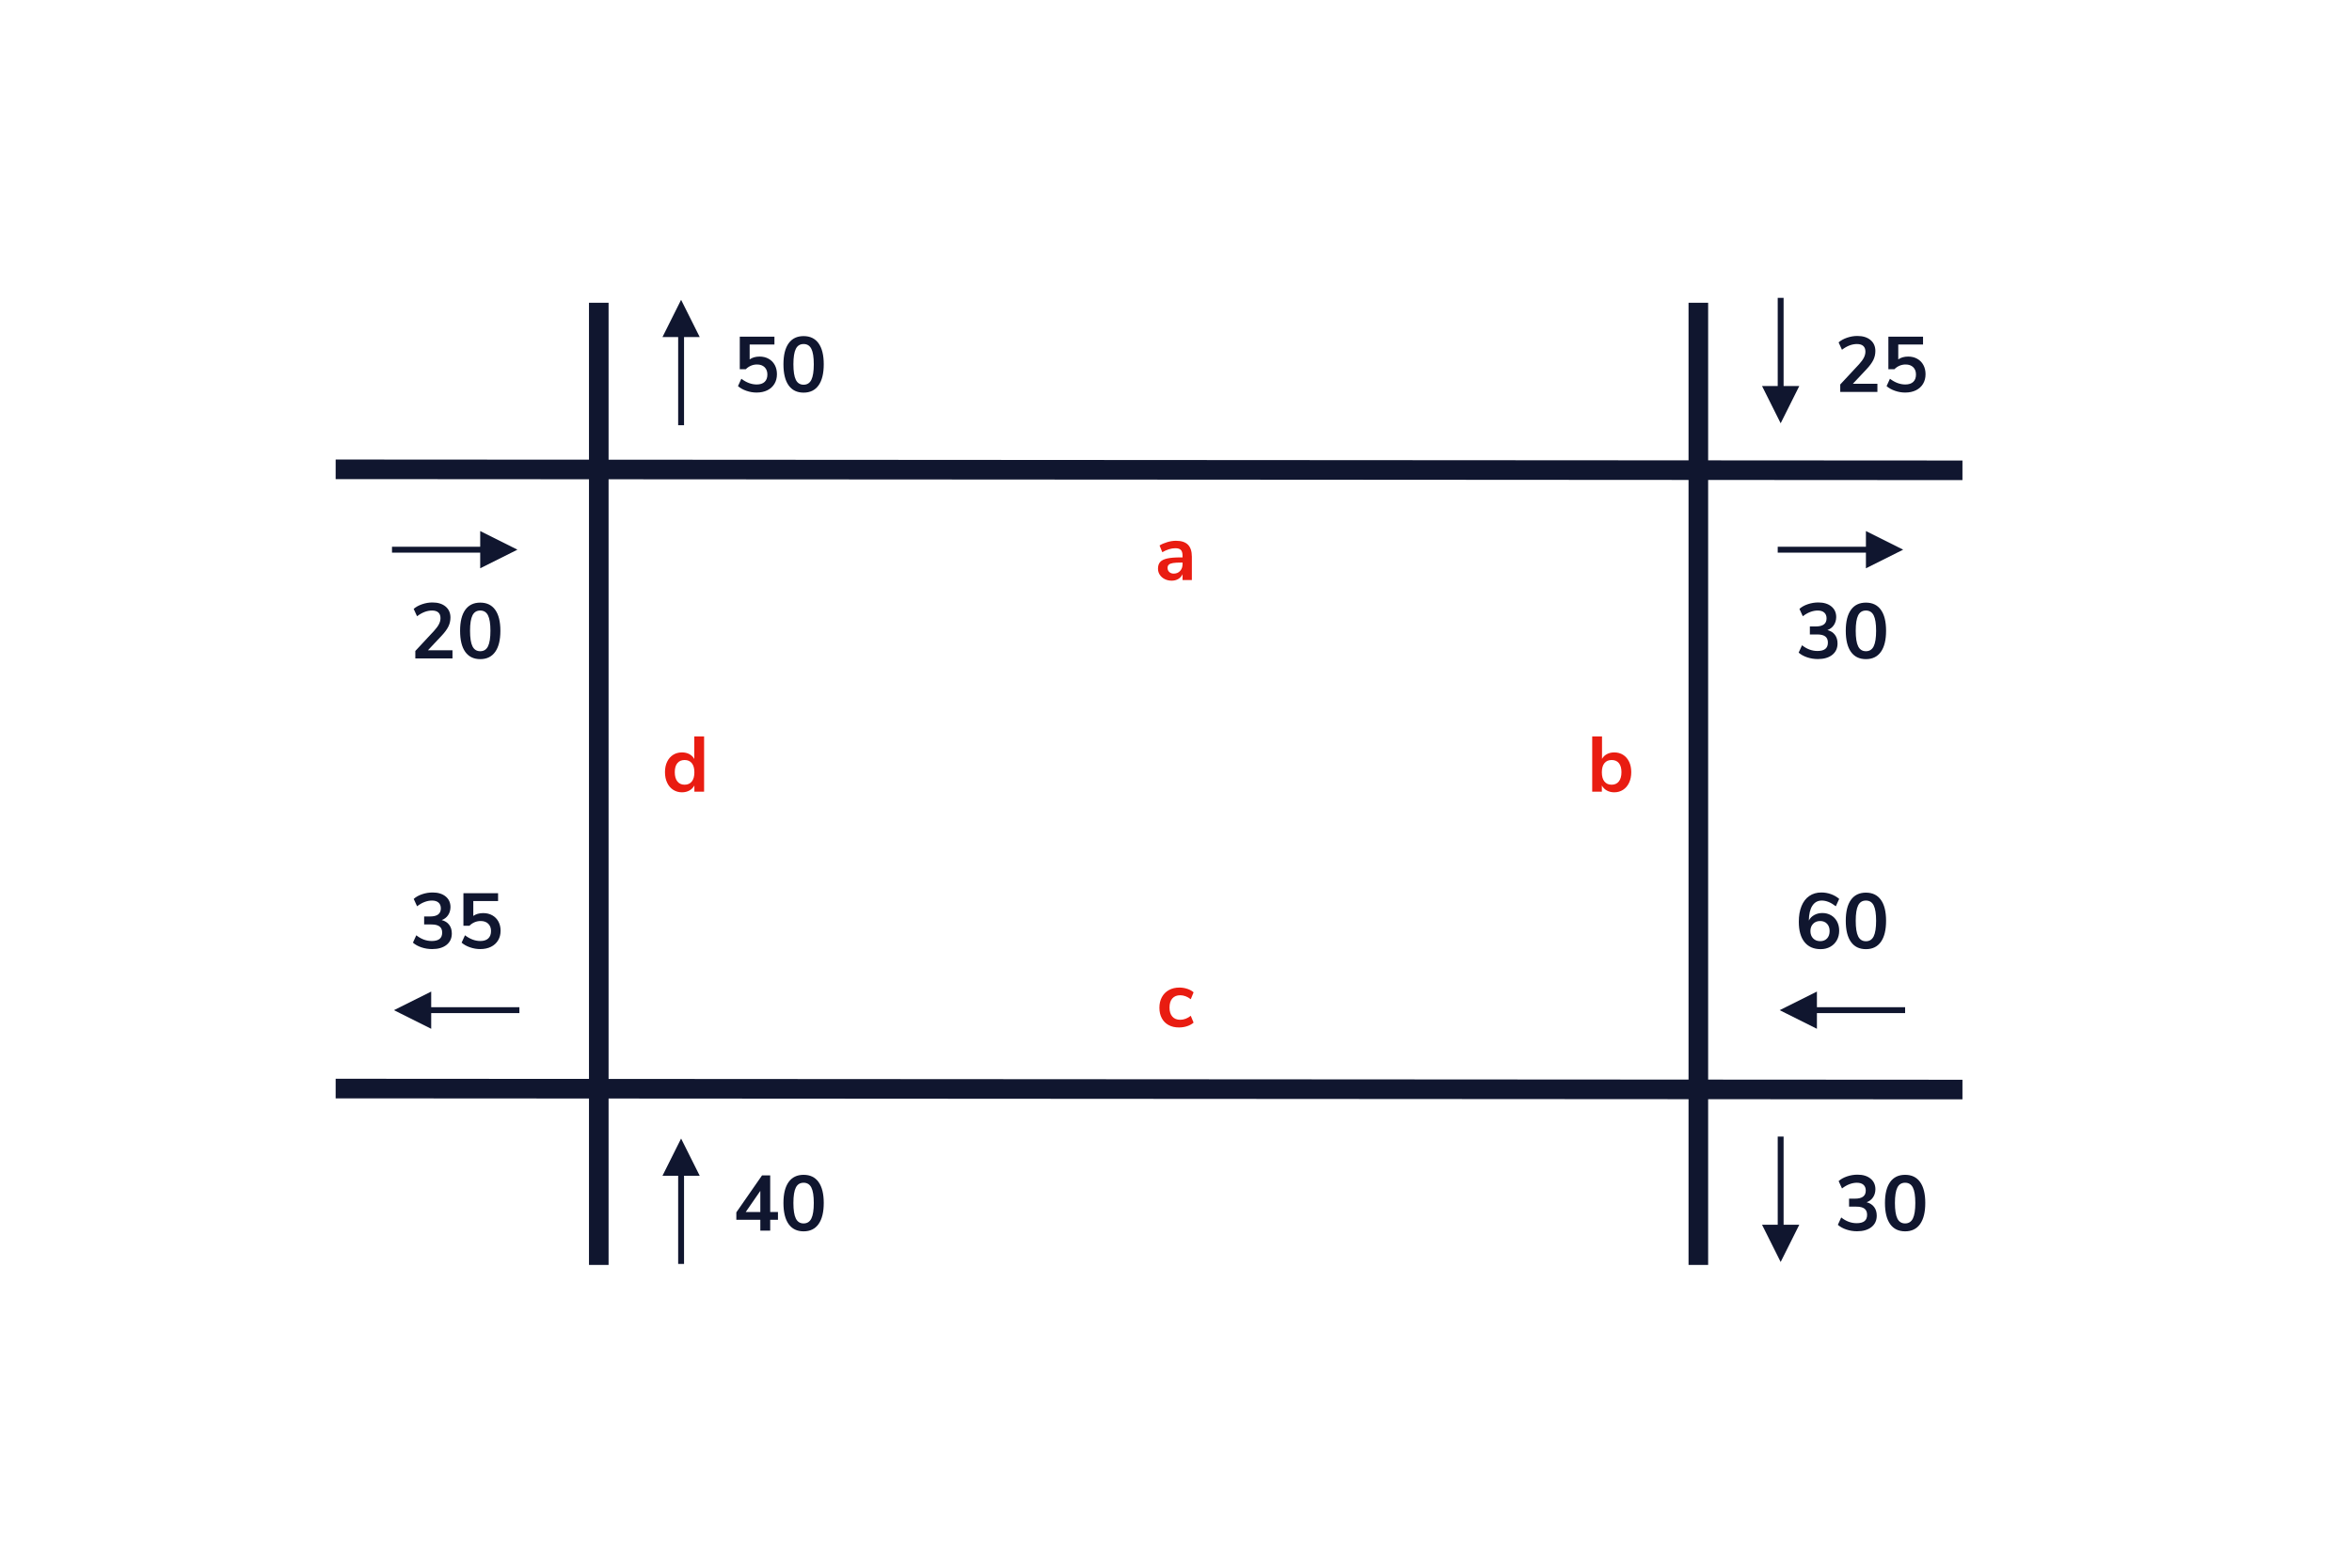 <?xml version="1.0" encoding="UTF-8"?>
<svg width="1200px" height="800px" viewBox="0 0 1200 800" version="1.1" xmlns="http://www.w3.org/2000/svg" xmlns:xlink="http://www.w3.org/1999/xlink">
    <title>Road diagram </title>
    <g id="Road-diagram-" stroke="none" stroke-width="1" fill="none" fill-rule="evenodd">
        <polygon id="Line" fill="#10162F" fill-rule="nonzero" points="310.5 154.5 310.5 645.5 300.5 645.5 300.5 154.5"></polygon>
        <polygon id="Line" fill="#10162F" fill-rule="nonzero" points="171.247 244.497 171.253 234.497 1001.253 235.003 1001.247 245.003"></polygon>
        <path d="M597.814,296.32 C599.094,296.32 600.22,296.027 601.194,295.44 C602.167,294.853 602.88,294.04 603.334,293 L603.334,293 L603.334,296 L608.094,296 L608.094,284.12 C608.094,281.347 607.427,279.293 606.094,277.96 C604.76,276.627 602.72,275.96 599.974,275.96 C598.587,275.96 597.12,276.187 595.574,276.64 C594.027,277.093 592.707,277.667 591.614,278.36 L591.614,278.36 L593.014,281.8 C594.107,281.16 595.22,280.66 596.354,280.3 C597.487,279.94 598.574,279.76 599.614,279.76 C600.947,279.76 601.9,280.053 602.474,280.64 C603.047,281.227 603.334,282.187 603.334,283.52 L603.334,283.52 L603.334,284.44 L602.334,284.44 C599.427,284.44 597.147,284.627 595.494,285 C593.84,285.373 592.647,285.973 591.914,286.8 C591.18,287.627 590.814,288.76 590.814,290.2 C590.814,291.347 591.12,292.387 591.734,293.32 C592.347,294.253 593.187,294.987 594.254,295.52 C595.32,296.053 596.507,296.32 597.814,296.32 Z M598.814,292.72 C597.907,292.72 597.16,292.447 596.574,291.9 C595.987,291.353 595.694,290.653 595.694,289.8 C595.694,289.107 595.907,288.56 596.334,288.16 C596.76,287.76 597.467,287.48 598.454,287.32 C599.44,287.16 600.827,287.08 602.614,287.08 L602.614,287.08 L603.334,287.08 L603.334,287.92 C603.334,289.333 602.914,290.487 602.074,291.38 C601.234,292.273 600.147,292.72 598.814,292.72 Z" id="a" fill="#E91C11" fill-rule="nonzero"></path>
        <path d="M230.86,336 L230.86,331.84 L218.34,331.84 L225.26,324.48 C226.913,322.72 228.087,321.127 228.78,319.7 C229.473,318.273 229.82,316.747 229.82,315.12 C229.82,312.773 228.993,310.907 227.34,309.52 C225.687,308.133 223.447,307.44 220.62,307.44 C218.86,307.44 217.107,307.74 215.36,308.34 C213.613,308.94 212.18,309.733 211.06,310.72 L211.06,310.72 L212.78,314.48 C215.34,312.533 217.887,311.56 220.42,311.56 C221.833,311.56 222.907,311.887 223.64,312.54 C224.373,313.193 224.74,314.16 224.74,315.44 C224.74,316.453 224.48,317.473 223.96,318.5 C223.44,319.527 222.62,320.653 221.5,321.88 L221.5,321.88 L211.9,332.2 L211.9,336 L230.86,336 Z M245.02,336.36 C248.353,336.36 250.9,335.12 252.66,332.64 C254.42,330.16 255.3,326.573 255.3,321.88 C255.3,317.213 254.42,313.653 252.66,311.2 C250.9,308.747 248.353,307.52 245.02,307.52 C241.687,307.52 239.14,308.747 237.38,311.2 C235.62,313.653 234.74,317.213 234.74,321.88 C234.74,326.6 235.62,330.193 237.38,332.66 C239.14,335.127 241.687,336.36 245.02,336.36 Z M245.02,332.32 C243.207,332.32 241.887,331.487 241.06,329.82 C240.233,328.153 239.82,325.507 239.82,321.88 C239.82,318.28 240.233,315.66 241.06,314.02 C241.887,312.38 243.207,311.56 245.02,311.56 C246.833,311.56 248.153,312.38 248.98,314.02 C249.807,315.66 250.22,318.28 250.22,321.88 C250.22,325.507 249.807,328.153 248.98,329.82 C248.153,331.487 246.833,332.32 245.02,332.32 Z" id="20" fill="#10162F" fill-rule="nonzero"></path>
        <path d="M927.48,336.32 C930.573,336.32 933.02,335.607 934.82,334.18 C936.62,332.753 937.52,330.813 937.52,328.36 C937.52,326.6 937.073,325.127 936.18,323.94 C935.287,322.753 934.013,321.947 932.36,321.52 C933.747,321.013 934.833,320.18 935.62,319.02 C936.407,317.86 936.813,316.493 936.84,314.92 C936.84,312.627 936.013,310.807 934.36,309.46 C932.707,308.113 930.493,307.44 927.72,307.44 C925.907,307.44 924.127,307.733 922.38,308.32 C920.633,308.907 919.2,309.707 918.08,310.72 L918.08,310.72 L919.8,314.48 C921.027,313.52 922.287,312.793 923.58,312.3 C924.873,311.807 926.147,311.56 927.4,311.56 C928.84,311.56 929.953,311.907 930.74,312.6 C931.527,313.293 931.92,314.28 931.92,315.56 C931.92,318.307 930.093,319.68 926.44,319.68 L926.44,319.68 L923.4,319.68 L923.4,323.76 L927.12,323.76 C928.987,323.76 930.367,324.1 931.26,324.78 C932.153,325.46 932.6,326.507 932.6,327.92 C932.6,329.36 932.16,330.433 931.28,331.14 C930.4,331.847 929.067,332.2 927.28,332.2 C924.48,332.2 921.853,331.227 919.4,329.28 L919.4,329.28 L917.68,333.04 C918.827,334.053 920.273,334.853 922.02,335.44 C923.767,336.027 925.587,336.32 927.48,336.32 Z M952,336.36 C955.333,336.36 957.88,335.12 959.64,332.64 C961.4,330.16 962.28,326.573 962.28,321.88 C962.28,317.213 961.4,313.653 959.64,311.2 C957.88,308.747 955.333,307.52 952,307.52 C948.667,307.52 946.12,308.747 944.36,311.2 C942.6,313.653 941.72,317.213 941.72,321.88 C941.72,326.6 942.6,330.193 944.36,332.66 C946.12,335.127 948.667,336.36 952,336.36 Z M952,332.32 C950.187,332.32 948.867,331.487 948.04,329.82 C947.213,328.153 946.8,325.507 946.8,321.88 C946.8,318.28 947.213,315.66 948.04,314.02 C948.867,312.38 950.187,311.56 952,311.56 C953.813,311.56 955.133,312.38 955.96,314.02 C956.787,315.66 957.2,318.28 957.2,321.88 C957.2,325.507 956.787,328.153 955.96,329.82 C955.133,331.487 953.813,332.32 952,332.32 Z" id="30" fill="#10162F" fill-rule="nonzero"></path>
        <path d="M957.86,200 L957.86,195.84 L945.34,195.84 L952.26,188.48 C953.913,186.72 955.087,185.127 955.78,183.7 C956.473,182.273 956.82,180.747 956.82,179.12 C956.82,176.773 955.993,174.907 954.34,173.52 C952.687,172.133 950.447,171.44 947.62,171.44 C945.86,171.44 944.107,171.74 942.36,172.34 C940.613,172.94 939.18,173.733 938.06,174.72 L938.06,174.72 L939.78,178.48 C942.34,176.533 944.887,175.56 947.42,175.56 C948.833,175.56 949.907,175.887 950.64,176.54 C951.373,177.193 951.74,178.16 951.74,179.44 C951.74,180.453 951.48,181.473 950.96,182.5 C950.44,183.527 949.62,184.653 948.5,185.88 L948.5,185.88 L938.9,196.2 L938.9,200 L957.86,200 Z M972.02,200.32 C974.127,200.32 975.96,199.933 977.52,199.16 C979.08,198.387 980.287,197.293 981.14,195.88 C981.993,194.467 982.42,192.827 982.42,190.96 C982.42,189.2 982.053,187.64 981.32,186.28 C980.587,184.92 979.547,183.86 978.2,183.1 C976.853,182.34 975.3,181.96 973.54,181.96 C971.54,181.96 969.86,182.44 968.5,183.4 L968.5,183.4 L968.5,175.8 L981.14,175.8 L981.14,171.8 L963.46,171.8 L963.46,188.4 L966.54,188.4 C967.313,187.627 968.187,187.033 969.16,186.62 C970.133,186.207 971.167,186 972.26,186 C973.887,186 975.173,186.46 976.12,187.38 C977.067,188.3 977.54,189.547 977.54,191.12 C977.54,192.747 977.073,194 976.14,194.88 C975.207,195.76 973.86,196.2 972.1,196.2 C969.433,196.2 966.82,195.227 964.26,193.28 L964.26,193.28 L962.54,197.04 C963.66,198.027 965.08,198.82 966.8,199.42 C968.52,200.02 970.26,200.32 972.02,200.32 Z" id="25" fill="#10162F" fill-rule="nonzero"></path>
        <path d="M386,200.32 C388.107,200.32 389.94,199.933 391.5,199.16 C393.06,198.387 394.267,197.293 395.12,195.88 C395.973,194.467 396.4,192.827 396.4,190.96 C396.4,189.2 396.033,187.64 395.3,186.28 C394.567,184.92 393.527,183.86 392.18,183.1 C390.833,182.34 389.28,181.96 387.52,181.96 C385.52,181.96 383.84,182.44 382.48,183.4 L382.48,183.4 L382.48,175.8 L395.12,175.8 L395.12,171.8 L377.44,171.8 L377.44,188.4 L380.52,188.4 C381.293,187.627 382.167,187.033 383.14,186.62 C384.113,186.207 385.147,186 386.24,186 C387.867,186 389.153,186.46 390.1,187.38 C391.047,188.3 391.52,189.547 391.52,191.12 C391.52,192.747 391.053,194 390.12,194.88 C389.187,195.76 387.84,196.2 386.08,196.2 C383.413,196.2 380.8,195.227 378.24,193.28 L378.24,193.28 L376.52,197.04 C377.64,198.027 379.06,198.82 380.78,199.42 C382.5,200.02 384.24,200.32 386,200.32 Z M410,200.36 C413.333,200.36 415.88,199.12 417.64,196.64 C419.4,194.16 420.28,190.573 420.28,185.88 C420.28,181.213 419.4,177.653 417.64,175.2 C415.88,172.747 413.333,171.52 410,171.52 C406.667,171.52 404.12,172.747 402.36,175.2 C400.6,177.653 399.72,181.213 399.72,185.88 C399.72,190.6 400.6,194.193 402.36,196.66 C404.12,199.127 406.667,200.36 410,200.36 Z M410,196.32 C408.187,196.32 406.867,195.487 406.04,193.82 C405.213,192.153 404.8,189.507 404.8,185.88 C404.8,182.28 405.213,179.66 406.04,178.02 C406.867,176.38 408.187,175.56 410,175.56 C411.813,175.56 413.133,176.38 413.96,178.02 C414.787,179.66 415.2,182.28 415.2,185.88 C415.2,189.507 414.787,192.153 413.96,193.82 C413.133,195.487 411.813,196.32 410,196.32 Z" id="50" fill="#10162F" fill-rule="nonzero"></path>
        <path d="M947.48,628.32 C950.573,628.32 953.02,627.607 954.82,626.18 C956.62,624.753 957.52,622.813 957.52,620.36 C957.52,618.6 957.073,617.127 956.18,615.94 C955.287,614.753 954.013,613.947 952.36,613.52 C953.747,613.013 954.833,612.18 955.62,611.02 C956.407,609.86 956.813,608.493 956.84,606.92 C956.84,604.627 956.013,602.807 954.36,601.46 C952.707,600.113 950.493,599.44 947.72,599.44 C945.907,599.44 944.127,599.733 942.38,600.32 C940.633,600.907 939.2,601.707 938.08,602.72 L938.08,602.72 L939.8,606.48 C941.027,605.52 942.287,604.793 943.58,604.3 C944.873,603.807 946.147,603.56 947.4,603.56 C948.84,603.56 949.953,603.907 950.74,604.6 C951.527,605.293 951.92,606.28 951.92,607.56 C951.92,610.307 950.093,611.68 946.44,611.68 L946.44,611.68 L943.4,611.68 L943.4,615.76 L947.12,615.76 C948.987,615.76 950.367,616.1 951.26,616.78 C952.153,617.46 952.6,618.507 952.6,619.92 C952.6,621.36 952.16,622.433 951.28,623.14 C950.4,623.847 949.067,624.2 947.28,624.2 C944.48,624.2 941.853,623.227 939.4,621.28 L939.4,621.28 L937.68,625.04 C938.827,626.053 940.273,626.853 942.02,627.44 C943.767,628.027 945.587,628.32 947.48,628.32 Z M972,628.36 C975.333,628.36 977.88,627.12 979.64,624.64 C981.4,622.16 982.28,618.573 982.28,613.88 C982.28,609.213 981.4,605.653 979.64,603.2 C977.88,600.747 975.333,599.52 972,599.52 C968.667,599.52 966.12,600.747 964.36,603.2 C962.6,605.653 961.72,609.213 961.72,613.88 C961.72,618.6 962.6,622.193 964.36,624.66 C966.12,627.127 968.667,628.36 972,628.36 Z M972,624.32 C970.187,624.32 968.867,623.487 968.04,621.82 C967.213,620.153 966.8,617.507 966.8,613.88 C966.8,610.28 967.213,607.66 968.04,606.02 C968.867,604.38 970.187,603.56 972,603.56 C973.813,603.56 975.133,604.38 975.96,606.02 C976.787,607.66 977.2,610.28 977.2,613.88 C977.2,617.507 976.787,620.153 975.96,621.82 C975.133,623.487 973.813,624.32 972,624.32 Z" id="30" fill="#10162F" fill-rule="nonzero"></path>
        <path d="M392.96,628 L392.96,622.48 L396.92,622.48 L396.92,618.48 L392.96,618.48 L392.96,599.8 L388.8,599.8 L375.68,618.68 L375.68,622.48 L387.92,622.48 L387.92,628 L392.96,628 Z M387.92,618.48 L380.48,618.48 L387.92,607.72 L387.92,618.48 Z M410,628.36 C413.333,628.36 415.88,627.12 417.64,624.64 C419.4,622.16 420.28,618.573 420.28,613.88 C420.28,609.213 419.4,605.653 417.64,603.2 C415.88,600.747 413.333,599.52 410,599.52 C406.667,599.52 404.12,600.747 402.36,603.2 C400.6,605.653 399.72,609.213 399.72,613.88 C399.72,618.6 400.6,622.193 402.36,624.66 C404.12,627.127 406.667,628.36 410,628.36 Z M410,624.32 C408.187,624.32 406.867,623.487 406.04,621.82 C405.213,620.153 404.8,617.507 404.8,613.88 C404.8,610.28 405.213,607.66 406.04,606.02 C406.867,604.38 408.187,603.56 410,603.56 C411.813,603.56 413.133,604.38 413.96,606.02 C414.787,607.66 415.2,610.28 415.2,613.88 C415.2,617.507 414.787,620.153 413.96,621.82 C413.133,623.487 411.813,624.32 410,624.32 Z" id="40" fill="#10162F" fill-rule="nonzero"></path>
        <path d="M347.954,404.32 C349.367,404.32 350.627,404.013 351.734,403.4 C352.84,402.787 353.687,401.933 354.274,400.84 L354.274,400.84 L354.274,404 L359.234,404 L359.234,375.8 L354.234,375.8 L354.234,387.32 C353.647,386.253 352.807,385.427 351.714,384.84 C350.62,384.253 349.367,383.96 347.954,383.96 C346.247,383.96 344.74,384.373 343.434,385.2 C342.127,386.027 341.107,387.2 340.374,388.72 C339.64,390.24 339.274,392.013 339.274,394.04 C339.274,396.067 339.64,397.86 340.374,399.42 C341.107,400.98 342.134,402.187 343.454,403.04 C344.774,403.893 346.274,404.32 347.954,404.32 Z M349.274,400.44 C347.7,400.44 346.474,399.88 345.594,398.76 C344.714,397.64 344.274,396.067 344.274,394.04 C344.274,392.04 344.714,390.507 345.594,389.44 C346.474,388.373 347.714,387.84 349.314,387.84 C350.887,387.84 352.107,388.38 352.974,389.46 C353.84,390.54 354.274,392.093 354.274,394.12 C354.274,396.147 353.84,397.707 352.974,398.8 C352.107,399.893 350.874,400.44 349.274,400.44 Z" id="d" fill="#E91C11" fill-rule="nonzero"></path>
        <path d="M823.594,404.32 C825.274,404.32 826.774,403.893 828.094,403.04 C829.414,402.187 830.44,400.98 831.174,399.42 C831.907,397.86 832.274,396.067 832.274,394.04 C832.274,392.013 831.907,390.24 831.174,388.72 C830.44,387.2 829.42,386.027 828.114,385.2 C826.807,384.373 825.3,383.96 823.594,383.96 C822.207,383.96 820.967,384.247 819.874,384.82 C818.78,385.393 817.94,386.213 817.354,387.28 L817.354,387.28 L817.354,375.8 L812.354,375.8 L812.354,404 L817.274,404 L817.274,400.84 C817.86,401.933 818.707,402.787 819.814,403.4 C820.92,404.013 822.18,404.32 823.594,404.32 Z M822.274,400.44 C820.674,400.44 819.44,399.893 818.574,398.8 C817.707,397.707 817.274,396.147 817.274,394.12 C817.274,392.093 817.707,390.54 818.574,389.46 C819.44,388.38 820.674,387.84 822.274,387.84 C823.874,387.84 825.107,388.373 825.974,389.44 C826.84,390.507 827.274,392.04 827.274,394.04 C827.274,396.067 826.834,397.64 825.954,398.76 C825.074,399.88 823.847,400.44 822.274,400.44 Z" id="b" fill="#E91C11" fill-rule="nonzero"></path>
        <path d="M601.534,524.32 C602.974,524.32 604.36,524.1 605.694,523.66 C607.027,523.22 608.12,522.613 608.974,521.84 L608.974,521.84 L607.534,518.36 C606.707,519.027 605.834,519.533 604.914,519.88 C603.994,520.227 603.08,520.4 602.174,520.4 C600.44,520.4 599.094,519.86 598.134,518.78 C597.174,517.7 596.694,516.16 596.694,514.16 C596.694,512.133 597.174,510.58 598.134,509.5 C599.094,508.42 600.44,507.88 602.174,507.88 C603.08,507.88 603.994,508.053 604.914,508.4 C605.834,508.747 606.707,509.253 607.534,509.92 L607.534,509.92 L608.974,506.4 C608.174,505.653 607.114,505.06 605.794,504.62 C604.474,504.18 603.12,503.96 601.734,503.96 C599.707,503.96 597.92,504.387 596.374,505.24 C594.827,506.093 593.634,507.3 592.794,508.86 C591.954,510.42 591.534,512.213 591.534,514.24 C591.534,516.267 591.934,518.04 592.734,519.56 C593.534,521.08 594.687,522.253 596.194,523.08 C597.7,523.907 599.48,524.32 601.534,524.32 Z" id="c" fill="#E91C11" fill-rule="nonzero"></path>
        <polygon id="Line-Copy-2" fill="#10162F" fill-rule="nonzero" points="171.247 560.497 171.253 550.497 1001.253 551.003 1001.247 561.003"></polygon>
        <polygon id="Line-Copy" fill="#10162F" fill-rule="nonzero" points="871.5 154.5 871.5 645.5 861.5 645.5 861.5 154.5"></polygon>
        <path d="M220.48,484.32 C223.573,484.32 226.02,483.607 227.82,482.18 C229.62,480.753 230.52,478.813 230.52,476.36 C230.52,474.6 230.073,473.127 229.18,471.94 C228.287,470.753 227.013,469.947 225.36,469.52 C226.747,469.013 227.833,468.18 228.62,467.02 C229.407,465.86 229.813,464.493 229.84,462.92 C229.84,460.627 229.013,458.807 227.36,457.46 C225.707,456.113 223.493,455.44 220.72,455.44 C218.907,455.44 217.127,455.733 215.38,456.32 C213.633,456.907 212.2,457.707 211.08,458.72 L211.08,458.72 L212.8,462.48 C214.027,461.52 215.287,460.793 216.58,460.3 C217.873,459.807 219.147,459.56 220.4,459.56 C221.84,459.56 222.953,459.907 223.74,460.6 C224.527,461.293 224.92,462.28 224.92,463.56 C224.92,466.307 223.093,467.68 219.44,467.68 L219.44,467.68 L216.4,467.68 L216.4,471.76 L220.12,471.76 C221.987,471.76 223.367,472.1 224.26,472.78 C225.153,473.46 225.6,474.507 225.6,475.92 C225.6,477.36 225.16,478.433 224.28,479.14 C223.4,479.847 222.067,480.2 220.28,480.2 C217.48,480.2 214.853,479.227 212.4,477.28 L212.4,477.28 L210.68,481.04 C211.827,482.053 213.273,482.853 215.02,483.44 C216.767,484.027 218.587,484.32 220.48,484.32 Z M245,484.32 C247.107,484.32 248.94,483.933 250.5,483.16 C252.06,482.387 253.267,481.293 254.12,479.88 C254.973,478.467 255.4,476.827 255.4,474.96 C255.4,473.2 255.033,471.64 254.3,470.28 C253.567,468.92 252.527,467.86 251.18,467.1 C249.833,466.34 248.28,465.96 246.52,465.96 C244.52,465.96 242.84,466.44 241.48,467.4 L241.48,467.4 L241.48,459.8 L254.12,459.8 L254.12,455.8 L236.44,455.8 L236.44,472.4 L239.52,472.4 C240.293,471.627 241.167,471.033 242.14,470.62 C243.113,470.207 244.147,470 245.24,470 C246.867,470 248.153,470.46 249.1,471.38 C250.047,472.3 250.52,473.547 250.52,475.12 C250.52,476.747 250.053,478 249.12,478.88 C248.187,479.76 246.84,480.2 245.08,480.2 C242.413,480.2 239.8,479.227 237.24,477.28 L237.24,477.28 L235.52,481.04 C236.64,482.027 238.06,482.82 239.78,483.42 C241.5,484.02 243.24,484.32 245,484.32 Z" id="35" fill="#10162F" fill-rule="nonzero"></path>
        <path d="M928.92,484.36 C930.733,484.36 932.36,483.96 933.8,483.16 C935.24,482.36 936.36,481.247 937.16,479.82 C937.96,478.393 938.36,476.773 938.36,474.96 C938.36,473.2 937.993,471.633 937.26,470.26 C936.527,468.887 935.507,467.82 934.2,467.06 C932.893,466.3 931.413,465.92 929.76,465.92 C928.24,465.92 926.867,466.26 925.64,466.94 C924.413,467.62 923.493,468.56 922.88,469.76 C922.933,466.453 923.533,463.927 924.68,462.18 C925.827,460.433 927.427,459.56 929.48,459.56 C931.773,459.56 934.16,460.533 936.64,462.48 L936.64,462.48 L938.36,458.72 C937.187,457.68 935.8,456.873 934.2,456.3 C932.6,455.727 930.96,455.44 929.28,455.44 C926.907,455.44 924.853,456.033 923.12,457.22 C921.387,458.407 920.06,460.127 919.14,462.38 C918.22,464.633 917.76,467.307 917.76,470.4 C917.76,474.88 918.727,478.327 920.66,480.74 C922.593,483.153 925.347,484.36 928.92,484.36 Z M928.68,480.28 C927.187,480.28 925.98,479.807 925.06,478.86 C924.14,477.913 923.68,476.667 923.68,475.12 C923.68,473.6 924.14,472.367 925.06,471.42 C925.98,470.473 927.173,470 928.64,470 C930.107,470 931.28,470.467 932.16,471.4 C933.04,472.333 933.48,473.573 933.48,475.12 C933.48,476.693 933.047,477.947 932.18,478.88 C931.313,479.813 930.147,480.28 928.68,480.28 Z M952,484.36 C955.333,484.36 957.88,483.12 959.64,480.64 C961.4,478.16 962.28,474.573 962.28,469.88 C962.28,465.213 961.4,461.653 959.64,459.2 C957.88,456.747 955.333,455.52 952,455.52 C948.667,455.52 946.12,456.747 944.36,459.2 C942.6,461.653 941.72,465.213 941.72,469.88 C941.72,474.6 942.6,478.193 944.36,480.66 C946.12,483.127 948.667,484.36 952,484.36 Z M952,480.32 C950.187,480.32 948.867,479.487 948.04,477.82 C947.213,476.153 946.8,473.507 946.8,469.88 C946.8,466.28 947.213,463.66 948.04,462.02 C948.867,460.38 950.187,459.56 952,459.56 C953.813,459.56 955.133,460.38 955.96,462.02 C956.787,463.66 957.2,466.28 957.2,469.88 C957.2,473.507 956.787,476.153 955.96,477.82 C955.133,479.487 953.813,480.32 952,480.32 Z" id="60" fill="#10162F" fill-rule="nonzero"></path>
        <polygon id="Line-2" fill="#10162F" fill-rule="nonzero" points="245 271 264 280.5 245 290 245 282 200 282 200 279 245 279"></polygon>
        <polygon id="Line-2-Copy-4" fill="#10162F" fill-rule="nonzero" points="347.5 153 357 172 348.999 172 349 217 346 217 345.999 172 338 172"></polygon>
        <polygon id="Line-2-Copy-5" fill="#10162F" fill-rule="nonzero" points="347.5 581 357 600 348.999 600 349 645 346 645 345.999 600 338 600"></polygon>
        <polygon id="Line-2-Copy-6" fill="#10162F" fill-rule="nonzero" points="910 580 909.999 625 918 625 908.5 644 899 625 906.999 625 907 580"></polygon>
        <polygon id="Line-2-Copy-7" fill="#10162F" fill-rule="nonzero" points="910 152 909.999 197 918 197 908.5 216 899 197 906.999 197 907 152"></polygon>
        <polygon id="Line-2-Copy-2" fill="#10162F" fill-rule="nonzero" points="952 271 971 280.5 952 290 952 282 907 282 907 279 952 279"></polygon>
        <polygon id="Line-2-Copy" fill="#10162F" fill-rule="nonzero" points="220 506 220 514 265 514 265 517 220 517 220 525 201 515.5"></polygon>
        <polygon id="Line-2-Copy-3" fill="#10162F" fill-rule="nonzero" points="927 506 927 514 972 514 972 517 927 517 927 525 908 515.5"></polygon>
    </g>
</svg>